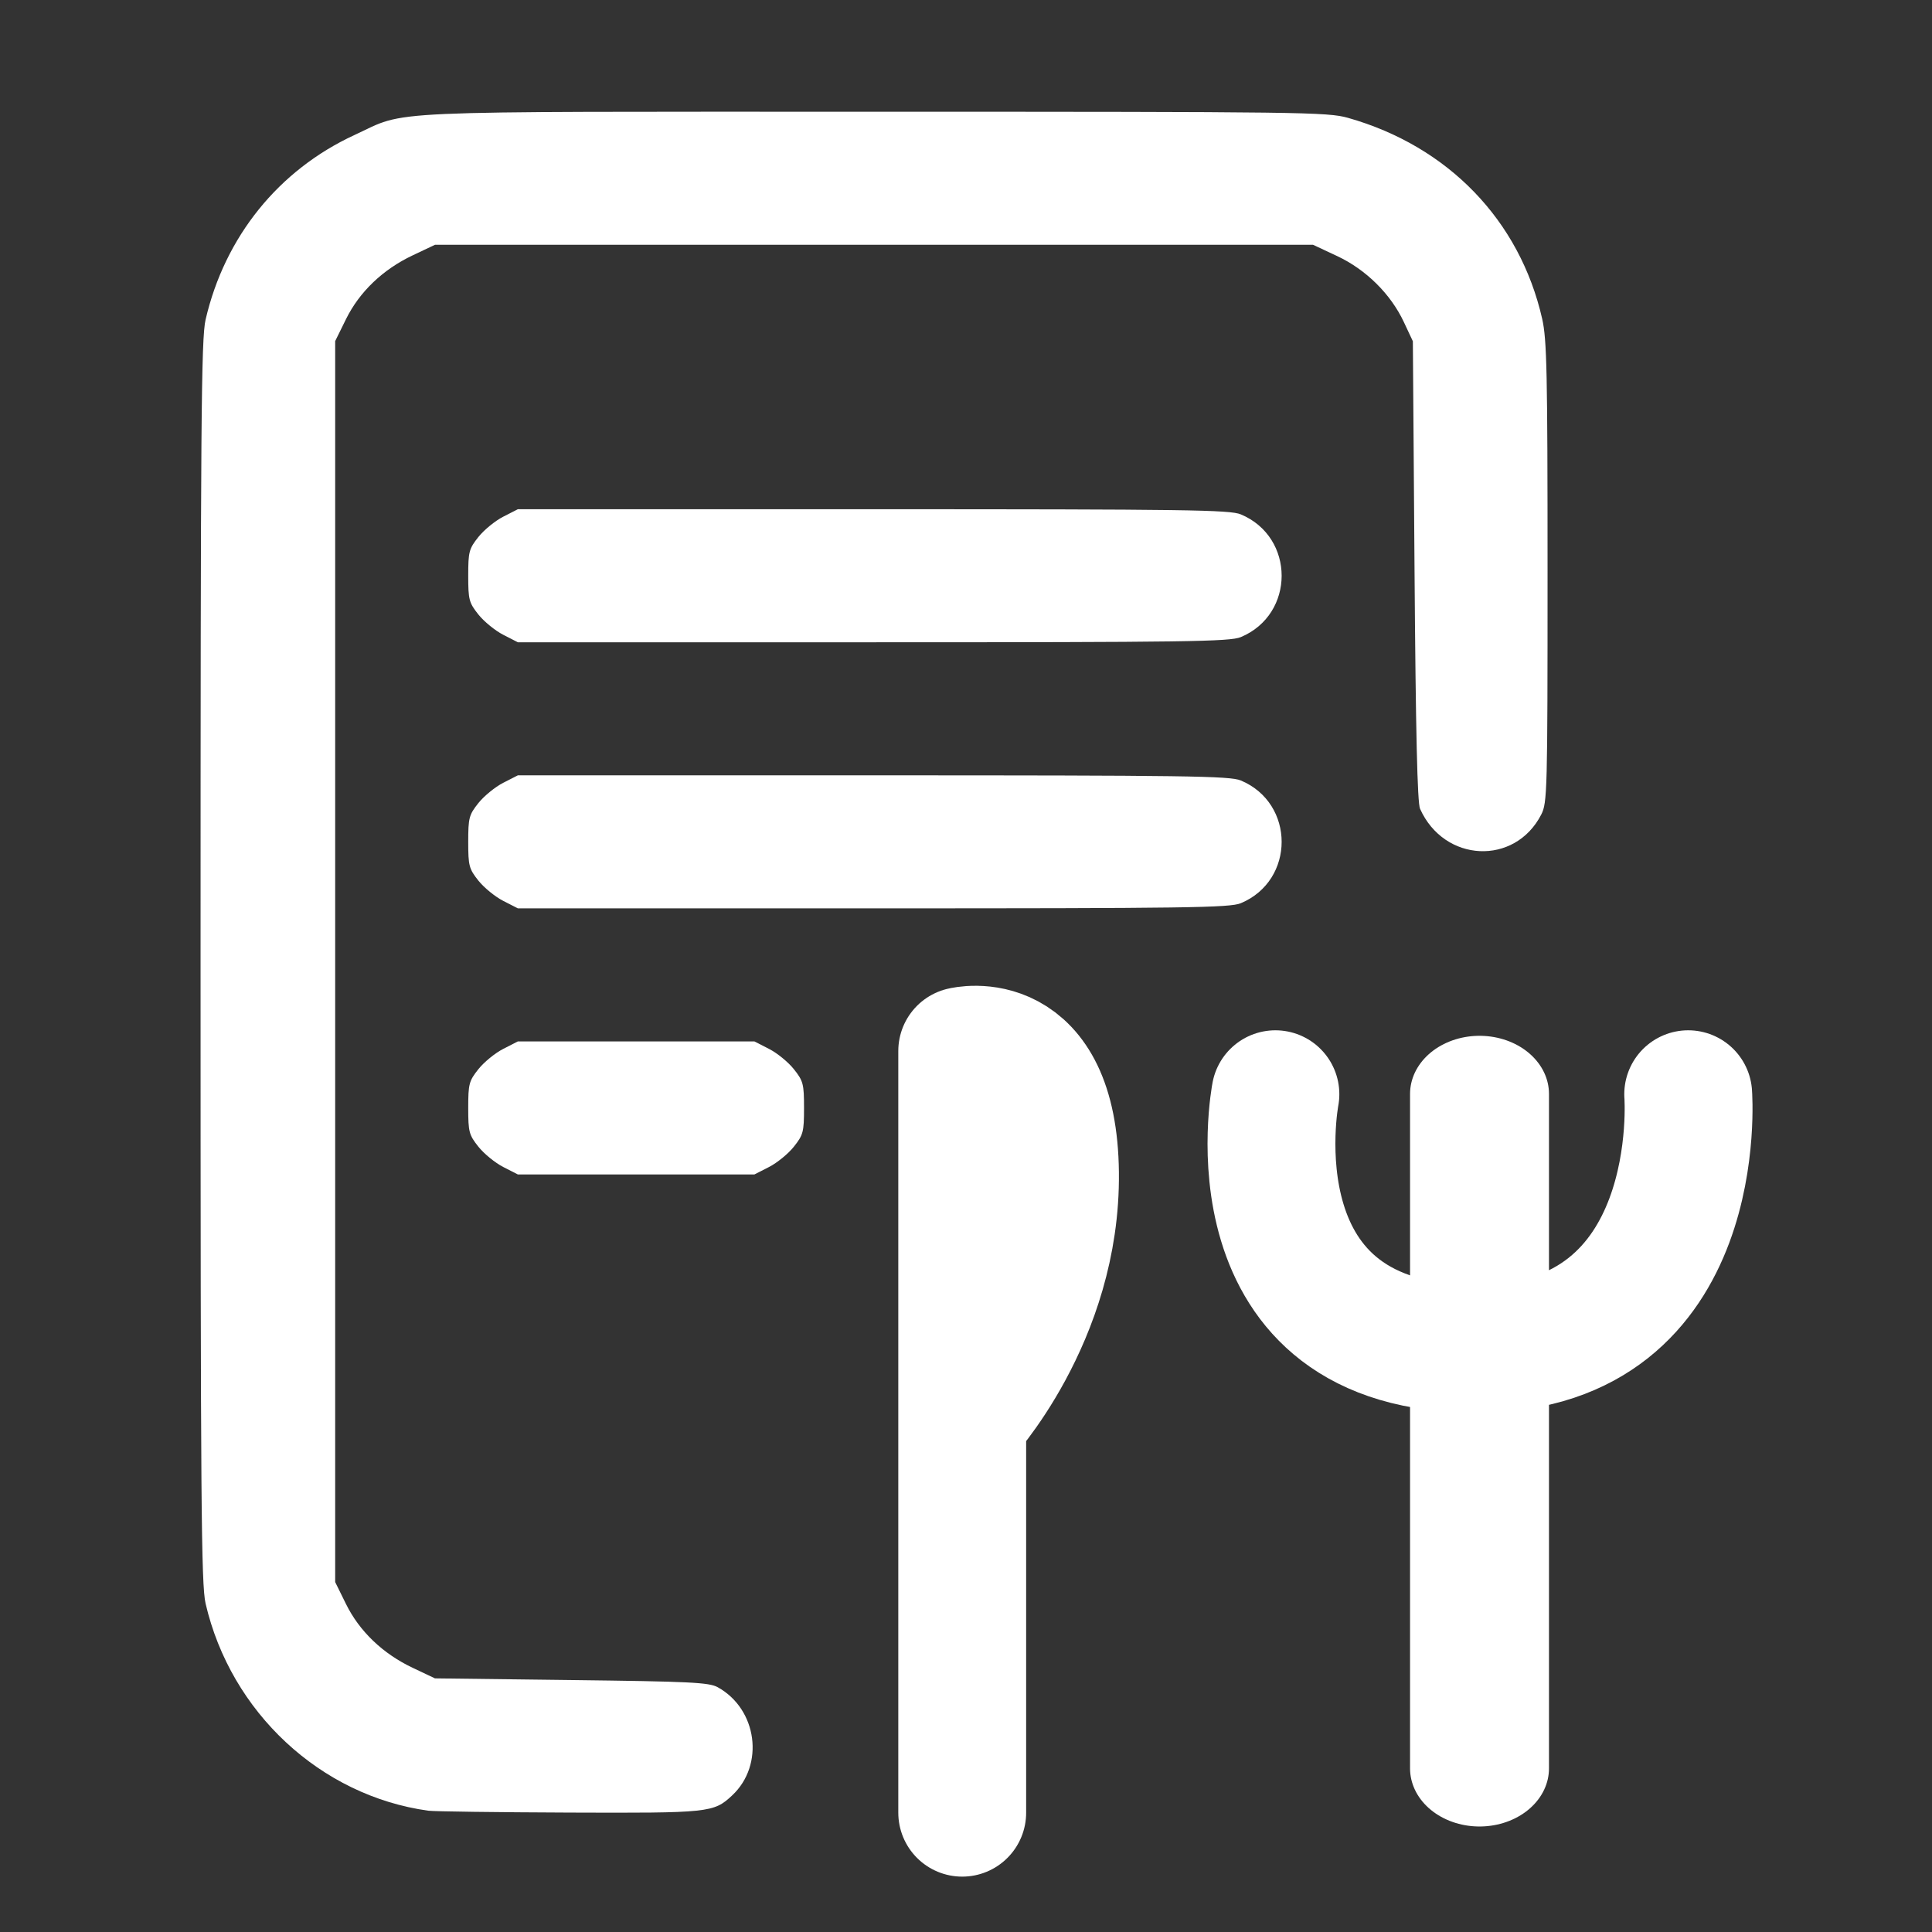 <?xml version="1.0" encoding="UTF-8" standalone="no"?>
<!DOCTYPE svg PUBLIC "-//W3C//DTD SVG 1.1//EN" "http://www.w3.org/Graphics/SVG/1.1/DTD/svg11.dtd">
<svg width="100%" height="100%" viewBox="0 0 68 68" version="1.1" xmlns="http://www.w3.org/2000/svg" xmlns:xlink="http://www.w3.org/1999/xlink" xml:space="preserve" xmlns:serif="http://www.serif.com/" style="fill-rule:evenodd;clip-rule:evenodd;stroke-linecap:round;stroke-linejoin:round;stroke-miterlimit:1.5;">
    <rect x="0" y="0" width="68" height="68" fill="#333333" stroke="none"/>
    <path id="path908" d="M15.075,63.731C11.282,63.206 8.123,60.268 7.236,56.439C7.082,55.776 7.059,52.881 7.059,33.844C7.059,14.808 7.082,11.913 7.236,11.25C7.912,8.333 9.807,5.984 12.479,4.751C14.388,3.87 12.988,3.933 30.763,3.933C45.865,3.933 46.723,3.944 47.445,4.148C50.969,5.145 53.491,7.755 54.279,11.219C54.445,11.95 54.469,13.094 54.469,20.146C54.469,27.866 54.459,28.254 54.247,28.669C53.318,30.479 50.829,30.361 49.981,28.466C49.886,28.255 49.829,25.787 49.787,20.089L49.728,12.011L49.412,11.337C48.949,10.349 48.081,9.49 47.064,9.013L46.216,8.616L15.309,8.616L14.522,8.989C13.473,9.486 12.65,10.274 12.177,11.235L11.797,12.006L11.797,55.683L12.177,56.454C12.65,57.415 13.473,58.203 14.522,58.7L15.309,59.073L20.109,59.132C24.283,59.183 24.955,59.215 25.26,59.384C26.656,60.154 26.918,62.121 25.768,63.194C25.118,63.801 24.972,63.816 20.025,63.797C17.496,63.787 15.268,63.758 15.075,63.731L15.075,63.731ZM17.712,41.074C17.428,40.929 17.035,40.608 16.838,40.36C16.508,39.945 16.48,39.84 16.48,38.996C16.48,38.151 16.508,38.046 16.838,37.631C17.035,37.383 17.428,37.062 17.712,36.918L18.227,36.654L26.552,36.654L27.068,36.918C27.351,37.062 27.745,37.383 27.941,37.631C28.272,38.046 28.299,38.151 28.299,38.996C28.299,39.84 28.272,39.945 27.941,40.36C27.745,40.608 27.351,40.929 27.068,41.074L26.552,41.337L18.227,41.337L17.712,41.074ZM17.712,31.708C17.428,31.563 17.035,31.242 16.838,30.995C16.508,30.579 16.48,30.474 16.48,29.63C16.48,28.786 16.508,28.68 16.838,28.265C17.035,28.018 17.428,27.697 17.712,27.552L18.227,27.289L30.733,27.289C41.755,27.289 43.29,27.31 43.672,27.47C45.589,28.271 45.589,30.989 43.672,31.79C43.29,31.95 41.755,31.971 30.733,31.971L18.227,31.971L17.712,31.708ZM17.712,22.342C17.428,22.197 17.035,21.876 16.838,21.629C16.508,21.214 16.48,21.108 16.48,20.264C16.48,19.42 16.508,19.315 16.838,18.9C17.035,18.652 17.428,18.331 17.712,18.186L18.227,17.923L30.733,17.923C41.755,17.923 43.29,17.944 43.672,18.104C45.589,18.905 45.589,21.623 43.672,22.424C43.29,22.584 41.755,22.606 30.733,22.606L18.227,22.606L17.712,22.342Z" style="fill:white;fill-rule:nonzero;"/>
    <g transform="matrix(1,0,0,0.836,0.804,10.188)">
        <path d="M51.27,62.266L51.27,33.867" style="fill:none;stroke:white;stroke-width:4.89px;"/>
    </g>
    <path d="M44.89,38.513C44.89,38.513 43.139,47.563 52.075,47.471C60.095,47.389 59.419,38.513 59.419,38.513" style="fill:none;stroke:white;stroke-width:4.5px;"/>
    <path d="M33.867,63.801L33.867,36.992C33.867,36.992 37.075,36.192 37.132,41.281C37.189,46.371 33.867,49.917 33.867,49.917" style="fill:none;stroke:white;stroke-width:4.5px;"/>
</svg>
